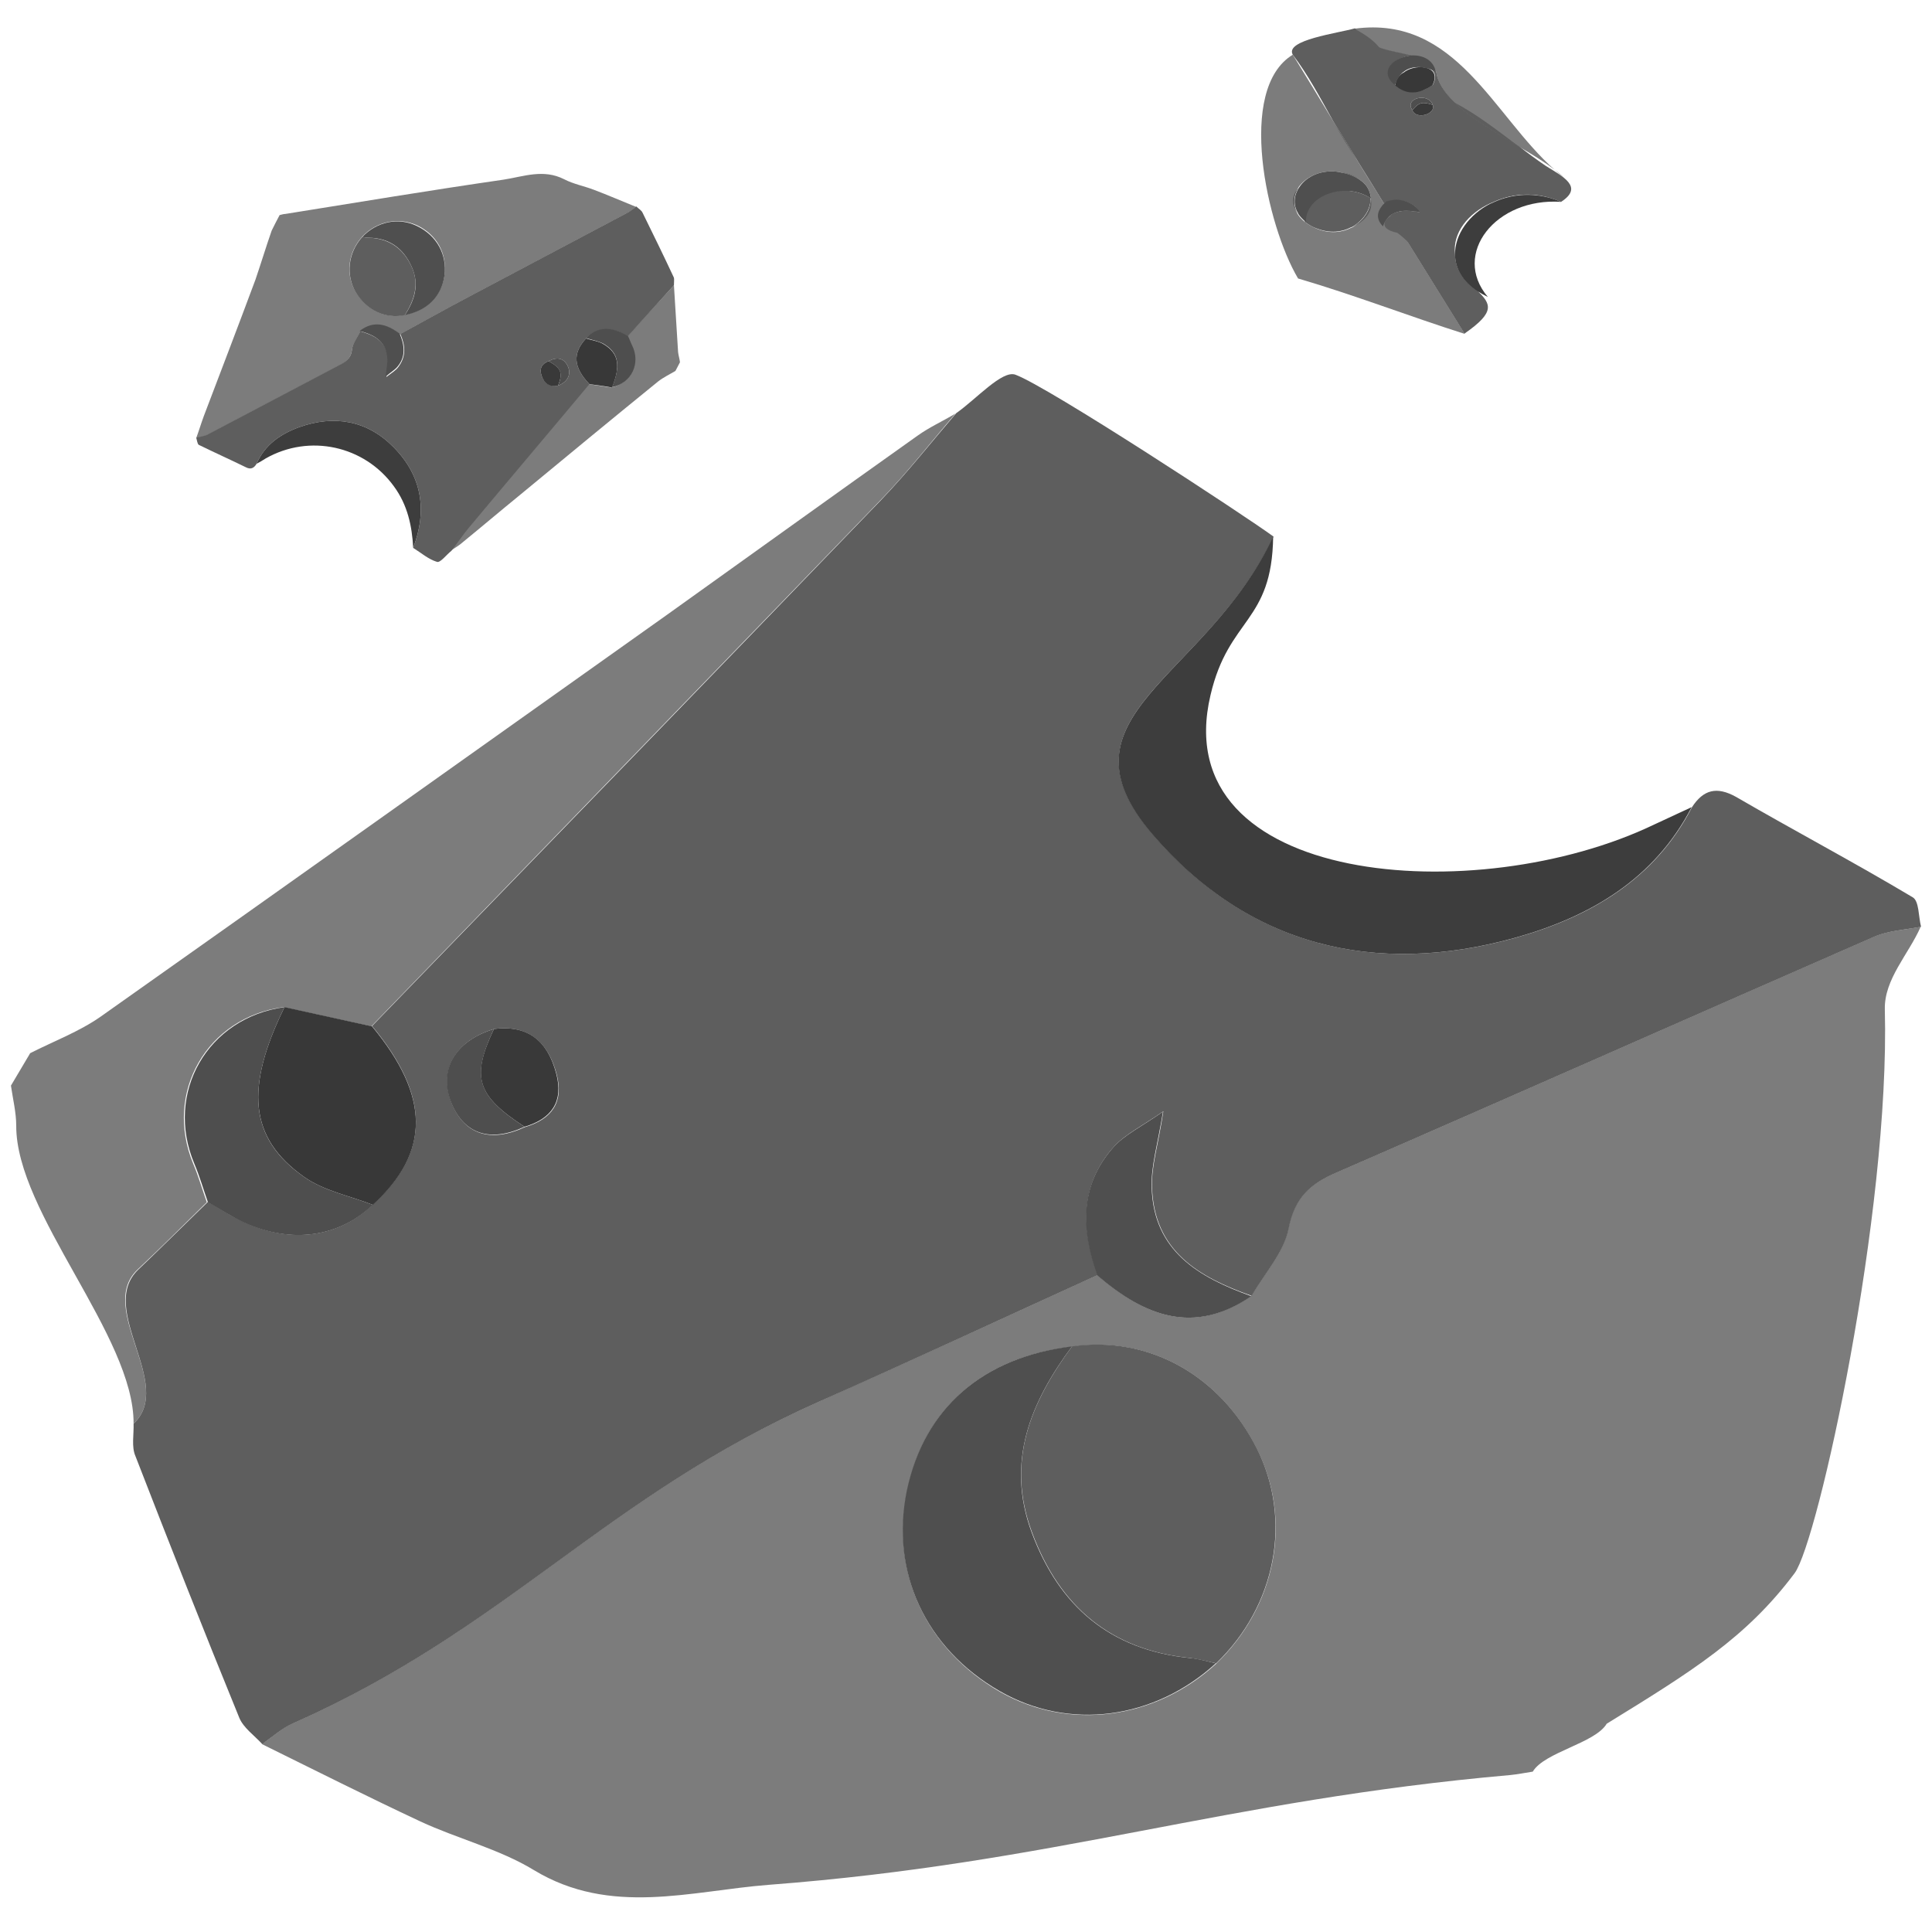 <?xml version="1.0" encoding="utf-8"?>
<!-- Generator: Adobe Illustrator 26.0.1, SVG Export Plug-In . SVG Version: 6.00 Build 0)  -->
<svg version="1.1" id="Capa_1" xmlns="http://www.w3.org/2000/svg" xmlns:xlink="http://www.w3.org/1999/xlink" x="0px" y="0px"
	 viewBox="0 0 512 512" style="enable-background:new 0 0 512 512;" xml:space="preserve">
<style type="text/css">
	.st0{fill:#7C7C7C;}
	.st1{fill:#5E5E5E;}
	.st2{fill:#4F4F4F;}
	.st3{fill:#3D3D3D;}
	.st4{fill:#383838;}
	.st5{fill:#4E4E4E;}
	.st6{fill:#393939;}
</style>
<g>
	<g>
		<path class="st0" d="M72,61.1c0.7-1.4,1.4-2.8,2.1-4.1c0.5-0.1,1-0.3,1.5-0.3c19.3-3.1,38.6-6.3,57.9-9.1c5.2-0.8,10.5-2.9,16-0.1
			c2.5,1.3,5.3,1.8,7.9,2.8c3.7,1.4,7.4,3,11.1,4.5c-0.7,0.5-1.3,1.2-2,1.5c-14.1,7.5-28.2,14.9-42.3,22.4
			c-6.1,3.2-12.1,6.6-18.2,9.9c-3.4-2.5-6.8-3.6-10.5-0.7c-0.8,1.6-2,3.1-2.2,4.7c-0.3,2.1-1.2,3.1-2.9,4
			c-11.8,6.2-23.5,12.4-35.3,18.6c-0.9,0.5-2.1,0.6-3.1,0.9c0.7-1.9,1.3-3.9,2-5.8c4.6-12.1,9.2-24.1,13.7-36.2
			C69.2,69.7,70.5,65.4,72,61.1z M96,62.7c-3.8,4.2-4.5,10.1-1.7,14.7c2.9,4.8,7.9,7.2,13,6c6-1.2,9.7-4.9,10.5-10.6
			c0.7-5.6-2-10.6-7.3-13.1C105.6,57.5,99.9,58.6,96,62.7z"/>
		<path class="st0" d="M178.6,75.6c0.4,5.9,0.7,11.8,1.1,17.7c0.1,0.9,0.4,1.8,0.5,2.7c-0.4,0.8-0.8,1.5-1.2,2.3
			c-1.5,0.9-3.2,1.7-4.6,2.8c-12.2,9.9-24.3,19.9-36.4,29.9c-5.4,4.4-10.7,8.9-16.1,13.3c-0.8,0.6-1.7,1.1-2.5,1.7
			c1.5-2.1,3-4.3,4.7-6.2c10.6-12.7,21.3-25.3,31.9-38c2,0.3,4,0.6,6,0.9c5.1-1.1,7.7-6.4,5.3-11c-0.4-0.8-0.7-1.7-1.1-2.5
			c1.5-1.6,2.9-3.3,4.4-4.9C173.4,81.3,176,78.4,178.6,75.6z"/>
		<path class="st1" d="M178.6,75.6c-2.6,2.9-5.2,5.7-7.8,8.6c-1.5,1.6-2.9,3.3-4.4,4.9c-0.8-0.4-1.7-0.9-2.5-1.2
			c-3.3-1.2-6.5-0.6-8.6,1.8c-3.6,3.9-3.4,7.6,0.9,12.1c-10.6,12.7-21.3,25.3-31.9,38c-1.7,2-3.1,4.2-4.7,6.2
			c-1.3,1-2.9,3.2-3.8,2.9c-2.3-0.7-4.2-2.4-6.3-3.7c3.8-10,2.3-19.1-5.2-26.7c-7-7.1-15.7-8.6-25-5.3c-4.9,1.8-9.1,4.6-11.3,9.7
			c-0.7,1.2-1.6,1.6-2.9,0.9c-4.1-2-8.3-3.9-12.4-5.9c-0.4-0.2-0.5-1.3-0.7-1.9c1-0.3,2.2-0.4,3.1-0.9c11.8-6.2,23.5-12.4,35.3-18.6
			c1.7-0.9,2.7-1.9,2.9-4c0.2-1.6,1.4-3.1,2.2-4.7c3.6,1,6.8,2.6,7.3,6.9c0.1,1.4-0.2,2.9-0.4,5.2c1.4-1.1,2.5-1.7,3.2-2.7
			c2.1-2.8,1.8-5.7,0.5-8.7c6.1-3.3,12.1-6.7,18.2-9.9c14.1-7.5,28.2-14.9,42.3-22.4c0.7-0.4,1.3-1,2-1.5c0.6,0.6,1.4,1,1.7,1.7
			c2.8,5.7,5.6,11.4,8.3,17.2C178.7,74,178.6,74.9,178.6,75.6z M147.9,102.2c2.6-1,3.6-3.1,2.5-5.3c-1-2-2.8-2.4-5-1.2
			c-1.8,0.7-2.5,1.9-1.9,3.8C144.2,101.5,145.6,102.6,147.9,102.2z"/>
		<path class="st1" d="M107.3,83.5c-5.1,1.1-10.1-1.2-13-6c-2.7-4.6-2.1-10.5,1.7-14.7c0.6,0.1,1.2,0.2,1.8,0.2
			c5.4,0.2,9.1,2.9,11.3,7.7C111.2,75.3,109.8,79.5,107.3,83.5z"/>
		<path class="st2" d="M107.3,83.5c2.6-4,3.9-8.1,1.8-12.8c-2.2-4.9-5.9-7.6-11.3-7.7c-0.6,0-1.2-0.1-1.8-0.2
			c3.9-4.1,9.6-5.3,14.5-2.9c5.2,2.5,8,7.5,7.3,13.1C117,78.6,113.3,82.3,107.3,83.5z"/>
		<path class="st2" d="M105.9,88.4c1.3,3,1.7,6-0.5,8.7c-0.7,0.9-1.8,1.5-3.2,2.7c0.2-2.2,0.6-3.7,0.4-5.2c-0.4-4.3-3.6-5.9-7.3-6.9
			C99.1,84.8,102.5,85.9,105.9,88.4z"/>
		<path class="st3" d="M68,122.9c2.2-5.1,6.4-7.9,11.3-9.7c9.3-3.3,18-1.8,25,5.3c7.5,7.6,9,16.7,5.2,26.7
			c-0.3-5.8-1.5-11.4-5.1-16.3c-7.8-10.8-22.4-14-34-7.4C69.6,122,68.8,122.5,68,122.9z"/>
		<path class="st4" d="M156.2,101.8c-4.3-4.5-4.5-8.2-0.9-12.1c1.6,0.5,3.4,0.7,4.8,1.6c3.9,2.4,4.4,5.7,2.1,11.4
			C160.2,102.3,158.2,102.1,156.2,101.8z"/>
		<path class="st5" d="M162.2,102.6c2.3-5.7,1.8-9-2.1-11.4c-1.4-0.8-3.2-1.1-4.8-1.6c2.1-2.4,5.3-3.1,8.6-1.8
			c0.9,0.3,1.7,0.8,2.5,1.2c0.4,0.8,0.7,1.7,1.1,2.5C169.9,96.3,167.3,101.6,162.2,102.6z"/>
		<path class="st6" d="M147.9,102.2c-2.3,0.5-3.7-0.6-4.4-2.7c-0.6-1.9,0.1-3.1,1.9-3.8C148.8,97.6,149.2,98.8,147.9,102.2z"/>
		<path class="st5" d="M147.9,102.2c1.3-3.4,0.8-4.6-2.5-6.5c2.2-1.2,4-0.8,5,1.2C151.5,99.1,150.5,101.2,147.9,102.2z"/>
	</g>
</g>
<g>
	<g>
		<path class="st0" d="M344,73.8c15,4.4,29.4,10,44.2,14.7c-5.2-8.4-10.1-16.3-14.9-24c-1.5-2.5-3.1-4.9-4.6-7.4c0,0,0,0,0-0.1
			c-0.6-1-1.3-2-1.9-3c-2.3-3.8-4.7-7.5-7-11.3c0-0.1-0.1-0.1-0.1-0.2c-2.1-3.4-4.2-6.9-6.4-10.4c0-0.1-0.1-0.1-0.1-0.2
			c-3.4-5.6-6.9-11.4-10.6-17.4C327.6,23.6,335.7,59.8,344,73.8z M355,45.6c0.1,0,0.2,0,0.3,0.1c2.4,0.4,4.1,1.2,5.4,2.2
			c1.7,1.2,2.4,2.9,2.6,4.5c0,0.1,0,0.1,0,0.2c0.1,3-1.9,6-5,7.7c0,0,0,0-0.1,0c-2.4,1.3-5.6,1.7-9,0.4c-1.1-0.4-2.2-1-3.3-1.8
			c-0.9-0.7-1.6-1.5-2.1-2.3c0,0,0,0,0-0.1c-1.4-2.3-1.1-4.9,0.4-7c0,0,0,0,0,0C346.3,46.7,350.3,44.8,355,45.6z"/>
		<path class="st0" d="M414.7,47.2c-0.9-0.7-1.8-1.4-2.7-2.2C413,45.7,413.9,46.5,414.7,47.2z"/>
		<path class="st0" d="M412,45c-2.7-2.1-6-4.1-9.4-6.1c0,0,0,0,0,0c-6.2-3.7-12.8-7.5-17.1-11.7c-2.7-2.6-4.6-5.4-4.9-8.3
			c-1.5-2.3-4-3.3-6.7-4.1c-2.6-0.7-5.5-1.1-8.1-2c-2.6-0.9-5-2.4-6.8-5.2C385.9,4,395.7,30.6,412,45z"/>
		<path class="st1" d="M391.7,77.2c-1.5-1.6-3.4-3.4-4.9-5.9c-0.6-1.2-1-2.5-1.1-3.7C385.8,71.1,387.6,74.5,391.7,77.2z M367.9,57.7
			c0,0-0.1,0.1-0.1,0.1c-0.4,0.4-0.7,0.7-0.8,1.1c-0.4,1.1,0.4,2.2,3.3,2.8c1.1,0.8,2.1,1.7,3.1,2.7c-1.5-2.5-3.1-4.9-4.6-7.4
			C368.4,57.3,368.2,57.5,367.9,57.7z M371.8,56c1.4-0.2,3-0.1,4.7,0.4C375,55.7,373.3,55.7,371.8,56z M370.3,53.1
			c1.9,1.3,3.9,2.3,6.2,3.2C375,54.2,372.8,53.1,370.3,53.1z M395.2,53.9c4.8-2.2,10.9-2.8,16.7-1C405.8,50.8,399.9,51.6,395.2,53.9
			z M359.7,42.5c-2.1-3.4-4.2-6.9-6.4-10.4C355.3,35.7,357.4,39.2,359.7,42.5z M402.6,38.9c-5.7-4.3-11.2-8.6-17.1-11.7
			C389.8,31.4,396.4,35.2,402.6,38.9z M377.2,23.9c-2.4-0.7-4.8-1.1-7.4-1.2C372.1,24.6,374.5,25,377.2,23.9z M369.8,22.7
			c-0.6-1.8-1-3.4-1.5-4.9C367.4,19.2,367.6,20.9,369.8,22.7z M365.7,12.8c-1.4-1.8-3.4-3.4-6.8-5.2
			C360.7,10.4,363.1,11.8,365.7,12.8z"/>
		<path class="st1" d="M342.6,14.5c4.1,5.4,7.3,11.5,10.6,17.4c0,0.1,0.1,0.1,0.1,0.2c2.2,3.5,4.3,7,6.4,10.4c0,0.1,0.1,0.1,0.1,0.2
			c2.4,3.8,4.7,7.6,7,11.3c0.1-0.1,0.3-0.3,0.4-0.4c1-0.3,2-0.5,3-0.5c2.5,0,4.8,1.1,6.2,3.2c-1.7-0.4-3.3-0.5-4.7-0.4
			c-1.2,0.1-2.2,0.5-3.1,1c0,0,0,0,0,0.1c1.5,2.4,3,4.9,4.6,7.4c4.8,7.7,9.7,15.6,14.9,24c8.4-5.8,6.9-7.9,3.5-11.3
			c-4.1-2.7-5.9-6.1-6-9.6l0-0.1c-0.7-5.7,3.4-10.8,9.5-13.6c0,0,0.1,0,0.1,0c4.7-2.3,10.6-3.1,16.7-1c0.3,0.1,0.6,0.2,0.8,0.3
			c0.3,0.1,0.7,0.3,1,0.4c6-3.9,0.7-6.6-4-9.5c-2.5-1.7-4.8-3.4-7.1-5.2c0,0,0,0,0,0c-6.2-3.7-12.8-7.5-17.1-11.7
			c-2.7-2.6-4.6-5.4-4.9-8.3c-0.7-0.3-1.3-0.5-1.9-0.7c1.5,0.6,2.2,2.1,1,4.4c-0.8,0.6-1.7,1-2.4,1.3c-2.7,1.1-5.1,0.7-7.4-1.2l0,0
			c0,0,0,0,0,0c-2.2-1.8-2.3-3.5-1.5-4.9c0.9-1.6,3.2-2.7,5.6-3c-2.6-0.7-5.5-1.1-8.1-2c-2.6-0.9-5-2.4-6.8-5.2
			C354.6,8.8,340.4,10.6,342.6,14.5z M379.7,27.8c0.9,2.5-4.5,4-5.4,1.4C372,26,378.6,24.4,379.7,27.8z"/>
		<path class="st1" d="M363.2,52.5c0.1,3-1.9,6-5,7.7c0,0,0,0-0.1,0c-2.4,1.3-5.6,1.7-9,0.4c-1.1-0.4-2.2-1-3.3-1.8
			c-0.2-4.2,3.5-7.3,8-8.1c0.7-0.1,1.3-0.2,2-0.2C358.5,50.5,361,51.1,363.2,52.5z"/>
		<path class="st1" d="M346,58.8c1.1,0.8,2.2,1.4,3.3,1.8C348.1,60.3,347,59.7,346,58.8z"/>
		<path class="st1" d="M363.2,52.5C363.3,52.5,363.3,52.6,363.2,52.5c1,3.4-1.5,6.3-5,7.7C361.4,58.6,363.4,55.5,363.2,52.5z"/>
		<path class="st2" d="M355,45.6c0.1,0,0.2,0,0.3,0.1c2.4,0.4,4.1,1.2,5.4,2.2c1.7,1.2,2.4,2.9,2.6,4.5c0,0.1,0,0.1,0,0.2
			c-2.2-1.5-4.8-2.1-7.2-2c-0.7,0-1.4,0.1-2,0.2c-4.5,0.8-8.2,3.9-8,8.1c-0.9-0.8-1.6-1.5-2.1-2.3c0,0,0,0,0-0.1
			c-1.4-2.3-1.1-4.9,0.4-7c0,0,0,0,0,0C346.3,46.7,350.3,44.8,355,45.6z"/>
		<path class="st2" d="M344.3,49.5c-1.5,2.1-1.8,4.7-0.4,7C342,53.9,342.6,51.4,344.3,49.5z"/>
		<path class="st2" d="M363.2,52.5c0-0.1,0-0.1,0-0.2C363.3,52.4,363.3,52.5,363.2,52.5C363.3,52.6,363.3,52.5,363.2,52.5z"/>
		<path class="st2" d="M355.3,45.7c2,0.2,3.9,0.9,5.4,2.2C359.4,46.8,357.6,46.1,355.3,45.7z"/>
		<path class="st2" d="M376.5,56.3c-1.7-0.4-3.3-0.5-4.7-0.4c-1.2,0.1-2.2,0.5-3.1,1c-0.3,0.2-0.6,0.4-0.8,0.7c0,0-0.1,0.1-0.1,0.1
			c-0.3,0.3-0.6,0.7-0.8,1.1c-0.2,0.4-0.4,0.8-0.5,1.2c-2.2-2.3-1.4-4.3,0.4-6.2c0.1-0.1,0.3-0.3,0.4-0.4c1-0.3,2-0.5,3-0.5
			C372.8,53.1,375,54.2,376.5,56.3z"/>
		<path class="st3" d="M411.9,52.8c0.3,0.1,0.6,0.2,0.8,0.3c0.3,0.1,0.7,0.3,1,0.4c-17.3-1.2-29.1,13.8-19.4,25.2
			c-1-0.5-1.9-1-2.7-1.5c-4.1-2.7-5.9-6.1-6-9.6l0-0.1c-0.1-5.3,3.7-10.7,9.5-13.6c0,0,0.1,0,0.1,0
			C399.9,51.6,405.8,50.8,411.9,52.8z"/>
		<path class="st4" d="M376.4,17.8c0.8,0,1.6,0.1,2.2,0.4c1.5,0.6,2.2,2.1,1,4.4c-0.8,0.6-1.7,1-2.4,1.3c-2.7,1.1-5.1,0.7-7.4-1.2
			l0,0l0,0c0-1.5,0.8-2.6,2-3.4c0,0,0,0,0.1,0C373.1,18.3,374.8,17.8,376.4,17.8z"/>
		<path class="st5" d="M380.5,18.9c-0.7-0.3-1.3-0.5-1.9-0.7c-0.8-0.2-1.5-0.3-2.2-0.4c-2-0.1-3.5,0.4-4.6,1.4c0,0-0.1,0-0.1,0
			c-0.9,0.9-1.6,2-2,3.4l0,0c-2.2-1.8-2.3-3.5-1.5-4.9c0.9-1.6,3.2-2.7,5.6-3C376.7,14.5,379.7,15.6,380.5,18.9z"/>
		<path class="st6" d="M379.7,27.8c0.9,2.5-4.5,4-5.4,1.4C376,27.1,377,26.9,379.7,27.8z"/>
		<path class="st5" d="M379.7,27.8c-2.7-0.9-3.7-0.7-5.4,1.4C372,26,378.6,24.4,379.7,27.8z"/>
	</g>
</g>
<g>
	<g>
		<path class="st0" d="M425.8,456.8c-3.1,5.2-16.5,7.5-19.6,12.7c-2,0.3-3.9,0.7-5.9,0.9c-76.1,6.7-120.4,23.3-196.6,29.1
			c-20.6,1.6-41.9,8.4-62.2-3.9c-9.2-5.6-20.2-8.3-30.1-12.9c-14.1-6.6-28-13.6-42-20.5c2.7-1.8,5.2-4.2,8.2-5.5
			c57-25.3,82.5-60,139.5-85.3c24.7-11,49.2-22.3,73.7-33.5c12.4,10.8,25.5,16.1,40.8,5.5c3.4-5.9,8.6-11.4,9.8-17.8
			c1.6-8.1,5.6-11.8,12.6-14.8c47.6-20.7,95.1-41.8,142.7-62.6c3.8-1.6,8.2-1.8,12.3-2.6c-3.2,7.3-9.7,13.9-9.5,21.9
			c1.4,54.1-17.7,141-23.9,149.4C462.8,434,448.4,442.9,425.8,456.8z M322.3,440.9c15.9-15.3,20.3-38.1,10.8-56.9
			c-9.8-19.6-28.7-30.1-49-27.1c-23.8,2.8-39.2,16.3-43.7,38.4c-4.4,21.6,5,41.8,24.7,53.1C283.3,458.7,306,455.8,322.3,440.9z"/>
		<path class="st0" d="M35.4,377.3c0.2-23.2-31.2-55.8-31.1-79c0-3.5-0.9-7.1-1.4-10.6c1.7-2.9,3.4-5.7,5.1-8.6
			c6.3-3.2,13-5.7,18.7-9.7c50.1-35.4,100.1-71,150.1-106.5c22.1-15.8,44.2-31.7,66.3-47.4c3.2-2.3,6.8-3.9,10.1-5.9
			c-6.6,7.7-12.8,15.7-19.9,23c-44.9,46.5-89.9,92.9-134.9,139.4c-7.8-1.7-15.5-3.4-23.3-5.1c-20.3,2.7-31.7,22.7-23.9,41.5
			c1.4,3.3,2.4,6.8,3.6,10.2c-6.1,6-12.2,12.1-18.5,18C25.7,347,46.4,366.9,35.4,377.3z"/>
		<path class="st1" d="M35.4,377.3c11-10.4-9.7-30.3,1.2-40.8c6.2-5.9,12.3-12,18.5-18c3.2,1.8,6.2,3.9,9.6,5.4
			c12.6,5.8,25.1,4,34.1-4.7c15.3-14,15.2-28.7-0.2-47.3c45-46.4,90-92.8,134.9-139.4c7-7.3,13.3-15.3,19.9-23
			c5.3-3.7,12.2-11.5,15.7-10.2c8.7,3.2,60.6,37.2,68.4,42.9c-17.8,37.9-59.2,47.2-32,78.9c25.4,29.6,58.8,37.8,96.2,27.4
			c19.6-5.5,36.8-15.4,46.7-34.6c3-4.6,6.5-5.6,11.7-2.7c15.5,9,31.4,17.4,46.8,26.6c1.7,1,1.5,5.1,2.2,7.8c-4.1,0.8-8.5,1-12.3,2.6
			c-47.6,20.8-95.1,41.9-142.7,62.6c-7,3-11,6.7-12.6,14.8c-1.2,6.3-6.4,11.9-9.8,17.8c-13.9-4.9-25.9-11.8-26.4-28.8
			c-0.2-5.7,1.7-11.4,3-20.1c-5.7,4-10.2,6.1-13.2,9.5c-9,10.1-8.5,21.9-4.2,33.9c-24.6,11.2-49.1,22.6-73.7,33.5
			c-57,25.3-82.5,60-139.5,85.3c-3,1.3-5.5,3.6-8.2,5.5c-2.1-2.3-5-4.3-6.1-7c-9.4-23-18.5-46.1-27.5-69.3
			C34.8,383.4,35.5,380.2,35.4,377.3z M130.9,272.7c-10.4,3.2-14.8,11-11.1,19.9c3.4,8.1,10.3,10.3,19.3,6.1
			c7.2-2.1,10.4-6.7,8.4-14.1C145.2,276.1,140,271.5,130.9,272.7z"/>
		<path class="st1" d="M284.1,356.8c20.3-2.9,39.2,7.6,49,27.1c9.4,18.8,5.1,41.6-10.8,56.9c-2.3-0.5-4.5-1.1-6.8-1.4
			c-21.1-2.1-34.7-13.6-42-33.3C266.5,387.4,273.1,371.7,284.1,356.8z"/>
		<path class="st2" d="M284.1,356.8c-11,14.8-17.6,30.6-10.7,49.3c7.3,19.7,20.9,31.2,42,33.3c2.3,0.2,4.6,0.9,6.8,1.4
			c-16.3,14.9-38.9,17.9-57.2,7.4c-19.7-11.3-29.1-31.5-24.7-53.1C244.9,373.2,260.3,359.7,284.1,356.8z"/>
		<path class="st2" d="M290.8,338c-4.3-12-4.8-23.7,4.2-33.9c3-3.4,7.5-5.5,13.2-9.5c-1.4,8.7-3.2,14.4-3,20.1
			c0.5,16.9,12.5,23.8,26.4,28.8C316.3,354,303.2,348.7,290.8,338z"/>
		<path class="st3" d="M448.3,213.9c-9.9,19.2-27.1,29.1-46.7,34.6c-37.3,10.4-70.8,2.2-96.2-27.4c-27.1-31.6,14.3-41,32-78.9
			c-0.3,22.9-11.8,21.4-16.6,42c-12,50.7,70.6,56.9,117.6,34.3C441.6,217,444.9,215.5,448.3,213.9z"/>
		<path class="st4" d="M98.6,272c15.4,18.6,15.5,33.3,0.2,47.3c-6.1-2.4-13-3.7-18.2-7.4c-14.6-10.3-15.7-23.6-5.2-45
			C83.1,268.6,90.9,270.3,98.6,272z"/>
		<path class="st5" d="M75.4,266.9c-10.5,21.4-9.4,34.8,5.2,45c5.2,3.7,12.1,5,18.2,7.4c-9,8.6-21.5,10.4-34.1,4.7
			c-3.3-1.5-6.4-3.6-9.6-5.4c-1.2-3.4-2.2-6.9-3.6-10.2C43.6,289.6,55,269.7,75.4,266.9z"/>
		<path class="st6" d="M130.9,272.7c9.2-1.2,14.3,3.4,16.5,11.8c2,7.4-1.2,12-8.4,14.1C126.3,290.3,124.8,285.5,130.9,272.7z"/>
		<path class="st5" d="M130.9,272.7c-6,12.8-4.6,17.6,8.1,25.9c-9,4.2-15.9,2-19.3-6.1C116,283.8,120.4,275.9,130.9,272.7z"/>
	</g>
</g>
</svg>

